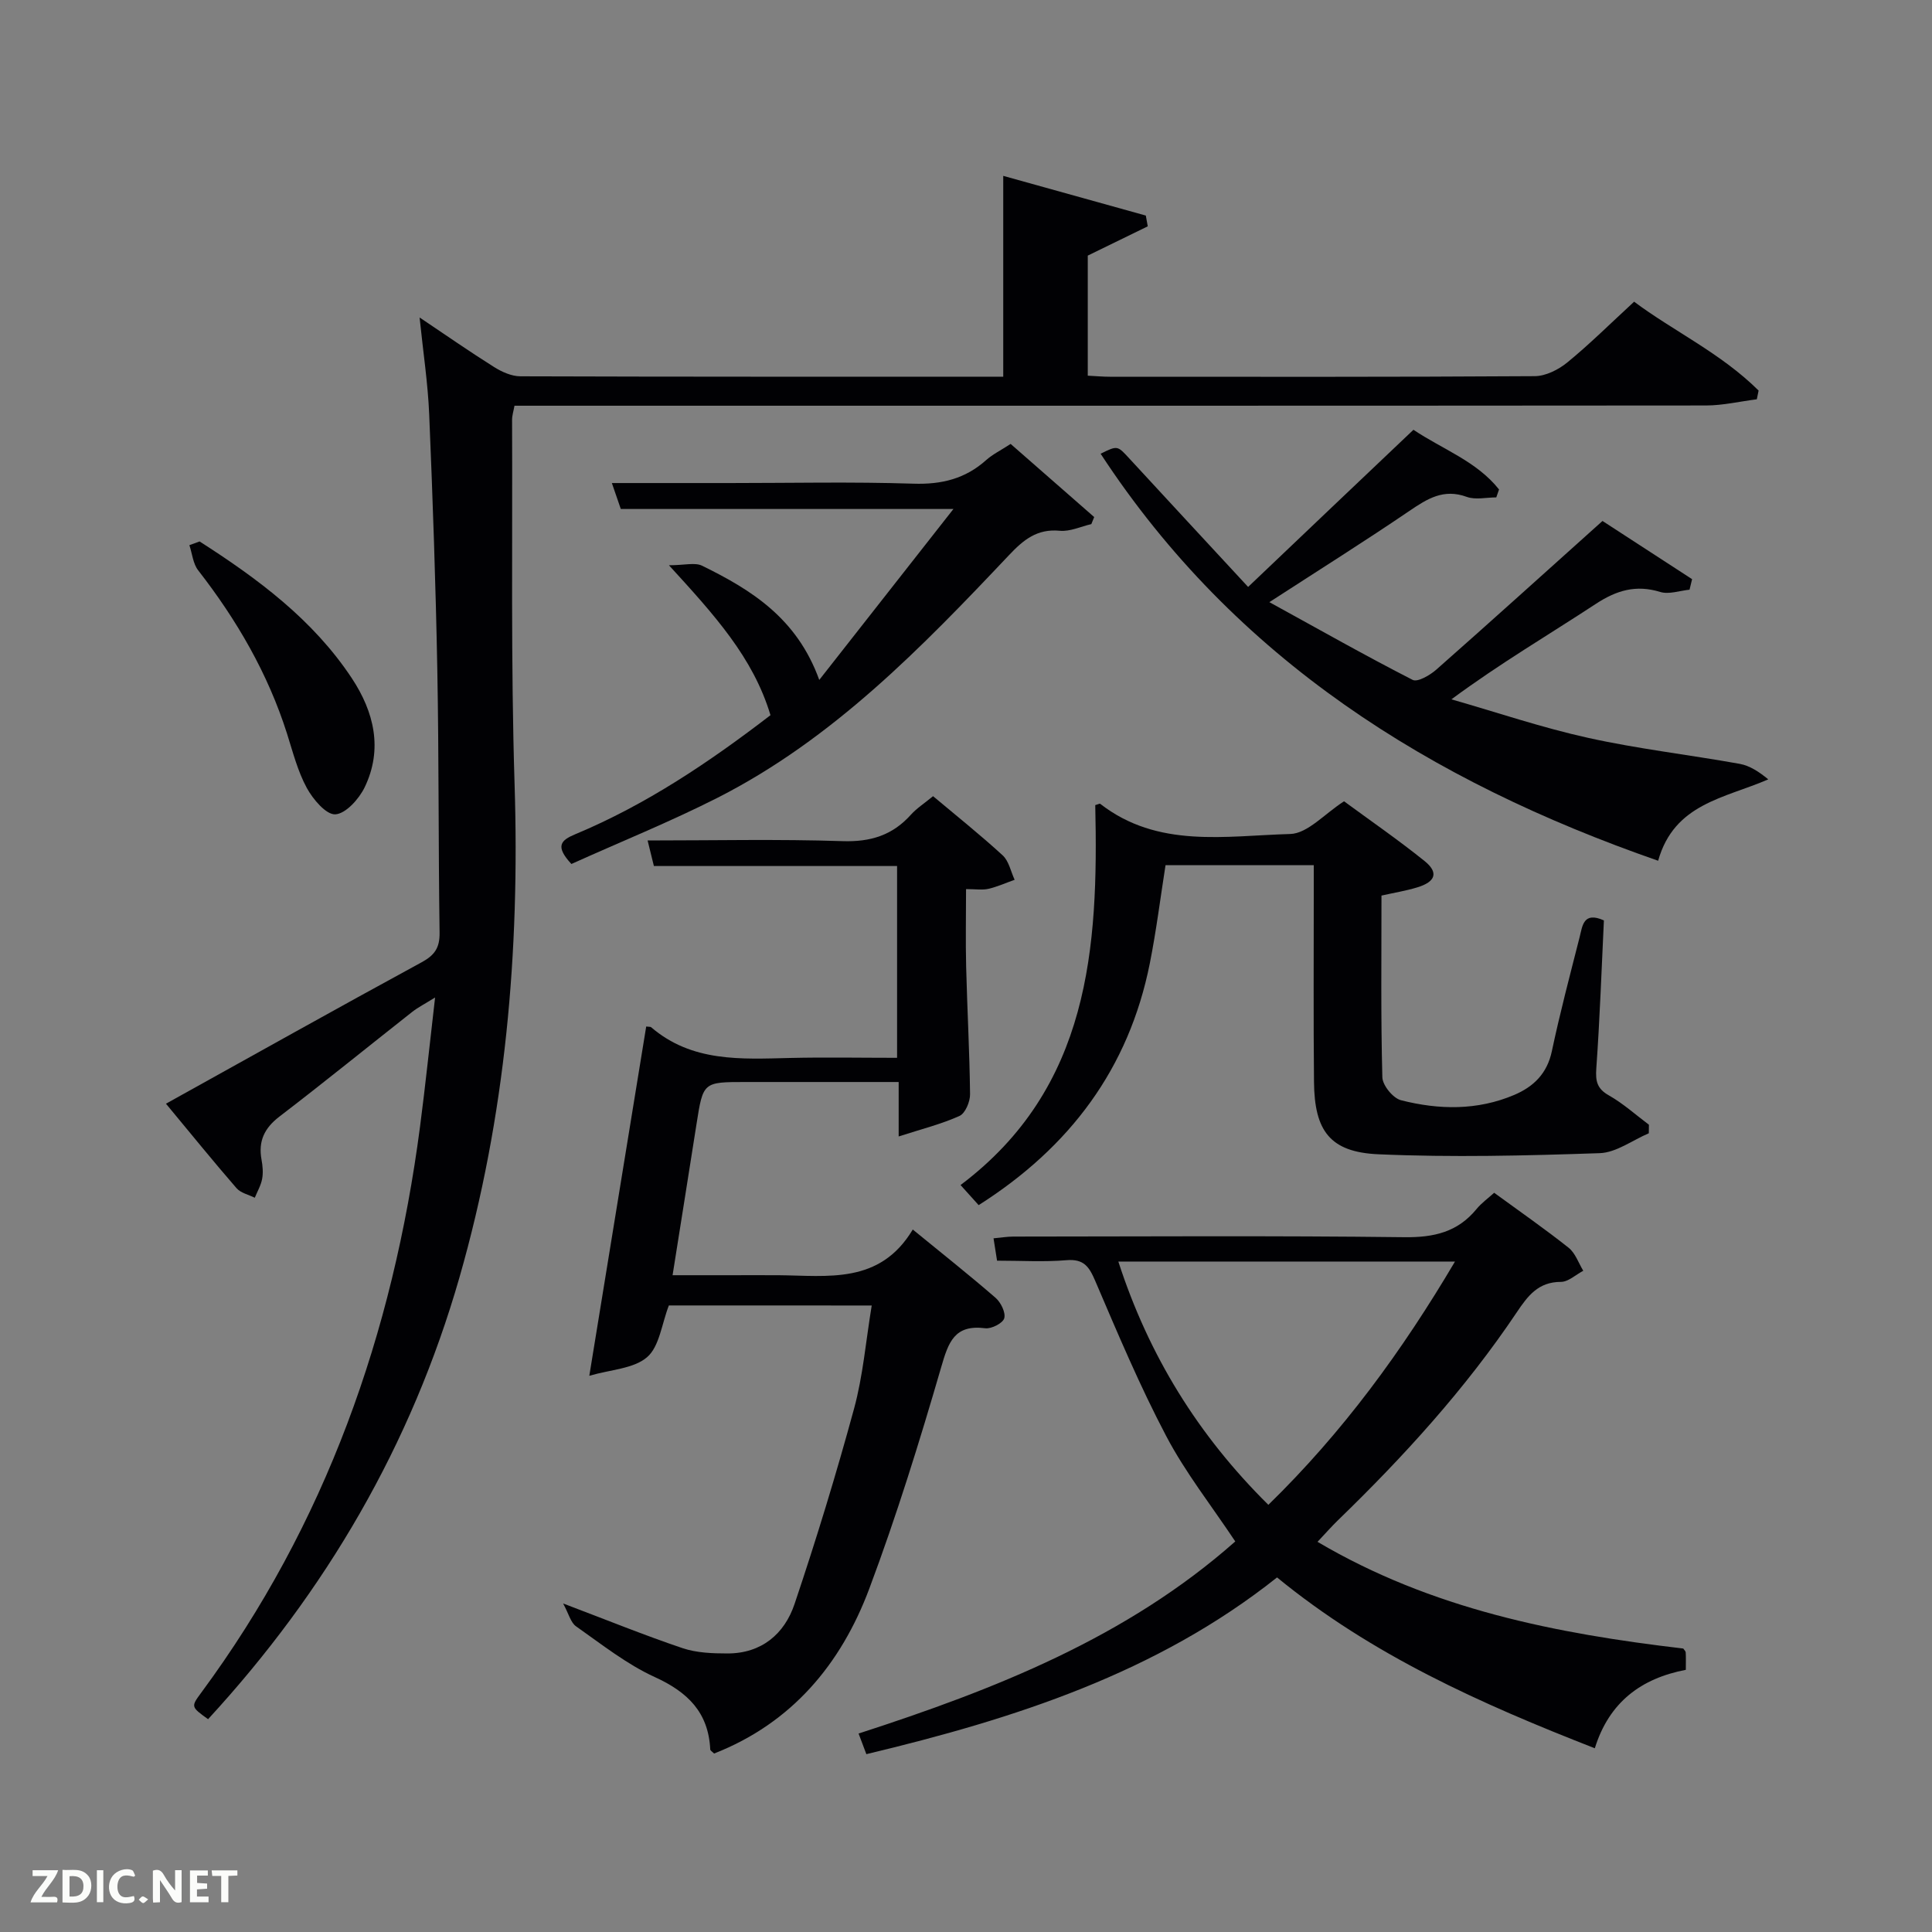 <svg enable-background="new 0 0 400 400" viewBox="0 0 400 400" xmlns="http://www.w3.org/2000/svg"><rect x="0" y="0" width="400" height="400" fill="#808080" stroke="none"/><path d="m34.36 228.51c18.02-10 35.42-19.76 52.95-29.29 2.71-1.48 3.74-3.01 3.7-6.11-.26-18.16-.13-36.32-.47-54.48-.33-17.62-.94-35.24-1.68-52.85-.27-6.44-1.25-12.85-1.99-20.05 5.5 3.69 10.38 7.09 15.41 10.25 1.6 1.01 3.62 1.92 5.45 1.93 33.16.11 66.31.08 99.98.08 0-13.69 0-27.23 0-41.58 10.3 2.87 19.91 5.54 29.52 8.22.13.74.27 1.48.4 2.23-4.07 1.98-8.13 3.97-12.42 6.06v24.86c1.64.08 3.09.22 4.54.22 29.33.01 58.66.07 87.99-.12 2.29-.01 4.94-1.35 6.78-2.86 4.63-3.79 8.89-8.03 13.81-12.56 7.92 5.96 17.97 10.65 25.77 18.4-.12.6-.25 1.21-.37 1.81-3.5.44-7 1.27-10.5 1.28-80.16.07-160.32.05-240.48.05-1.99 0-3.98 0-6.23 0-.19 1.07-.5 2-.5 2.93.11 25.16-.27 50.33.52 75.47 1.09 34.63-1.84 68.69-11.41 102.06-9.96 34.7-27.66 64.99-52.05 91.48-3.53-2.54-3.57-2.57-1.46-5.43 25.82-34.94 39.74-74.48 45.34-117.23 1.12-8.55 2-17.14 3.12-26.76-2.13 1.33-3.54 2.04-4.76 3-9.16 7.21-18.2 14.56-27.45 21.64-3.15 2.41-4.43 5.12-3.72 8.96.24 1.29.36 2.7.12 3.97-.25 1.34-.99 2.59-1.52 3.89-1.28-.64-2.91-.98-3.78-1.98-4.79-5.52-9.39-11.2-14.61-17.49z" fill="#010104"/><path d="m138.48 270.28c-1.49 3.86-1.95 8.5-4.51 10.71-2.78 2.4-7.51 2.55-11.96 3.85 4.06-24.9 7.92-48.62 11.78-72.31.68.08.89.04 1 .13 8.46 7.28 18.63 6.62 28.78 6.38 7.29-.17 14.59-.03 22.16-.03 0-13.34 0-26.27 0-39.71-16.62 0-33.36 0-50.35 0-.47-1.91-.83-3.4-1.3-5.29 13.74 0 27.07-.3 40.37.14 5.79.19 10.31-1.21 14.13-5.46 1.2-1.34 2.77-2.34 4.6-3.85 4.87 4.09 9.79 8.01 14.41 12.25 1.29 1.18 1.68 3.34 2.48 5.06-1.8.64-3.57 1.44-5.42 1.87-1.25.29-2.62.06-4.64.06 0 5.51-.11 10.79.02 16.06.22 8.81.71 17.61.81 26.41.02 1.54-.99 3.95-2.18 4.49-3.79 1.71-7.89 2.73-12.6 4.25 0-4.44 0-7.54 0-11.27-10.82 0-21.25 0-31.68 0-8.83 0-8.81 0-10.18 8.74-1.59 10.16-3.22 20.32-4.95 31.26h11.4c3.5 0 7-.02 10.5 0 10.23.08 20.99 1.95 27.83-9.46 6.2 5.07 11.77 9.48 17.13 14.13 1.1.95 2.14 3.06 1.81 4.24-.29 1.02-2.66 2.24-3.94 2.07-6.37-.81-7.61 2.86-9.12 8.07-4.49 15.44-9.26 30.84-14.9 45.89-5.87 15.64-16.06 27.8-32.11 34.09-.4-.4-.79-.61-.8-.84-.37-7.67-4.65-11.88-11.48-14.99-5.83-2.66-11.01-6.79-16.31-10.51-1.1-.77-1.49-2.55-2.67-4.73 9.29 3.52 16.94 6.63 24.75 9.26 2.9.97 6.18 1.09 9.29 1.09 7.04 0 11.79-4.03 13.88-10.26 4.49-13.34 8.61-26.82 12.31-40.41 1.86-6.82 2.44-13.99 3.66-21.37-14.61-.01-28.53-.01-42-.01z" fill="#010104"/><path d="m272.78 319.22c23.63 13.95 49.4 19 75.72 22.09.19.28.49.54.51.81.06 1.13.02 2.27.02 3.6-9.23 1.77-15.87 6.67-18.84 16.24-23.66-9.24-46.17-19.3-65.79-35.37-24.97 19.84-54.37 29.26-85.03 36.59-.53-1.41-.98-2.59-1.61-4.27 28.25-9.15 55.5-19.87 77.99-39.77-4.95-7.44-10.32-14.25-14.29-21.8-5.48-10.4-10.06-21.29-14.69-32.11-1.27-2.97-2.36-4.62-5.96-4.32-4.63.39-9.31.1-14.38.1-.23-1.48-.45-2.86-.73-4.63 1.57-.14 2.83-.36 4.1-.36 26.99-.02 53.98-.2 80.97.13 6.1.07 11.01-1.05 14.92-5.82 1.04-1.27 2.42-2.25 3.66-3.38 5.27 3.85 10.47 7.46 15.41 11.38 1.4 1.11 2.05 3.15 3.04 4.77-1.55.81-3.1 2.3-4.64 2.3-4.68 0-6.85 2.9-9.13 6.3-10.62 15.83-23.39 29.85-37.05 43.08-1.29 1.25-2.49 2.63-4.2 4.44zm-41.24-58.03c6.31 19.48 16.52 35.98 31.06 50.37 15.44-15.06 27.69-31.84 38.64-50.37-23.51 0-46.27 0-69.7 0z" fill="#010104"/><path d="m272 179.13c-10.53 0-20.34 0-30.69 0-1.06 6.73-1.91 13.57-3.25 20.31-4.34 21.78-16.54 38.07-35.44 50.07-1.16-1.29-2.23-2.48-3.75-4.16 26.79-20.15 28.56-49.15 27.89-78.66.7-.2.93-.34 1.01-.28 11.93 9.3 25.96 6.63 39.35 6.26 3.62-.1 7.13-4.2 11.15-6.77 5.27 3.87 11.12 7.91 16.65 12.35 2.98 2.39 2.33 4.32-1.52 5.48-2.33.71-4.76 1.1-7.38 1.69 0 12.65-.15 25.14.18 37.61.04 1.68 2.21 4.34 3.86 4.76 7.84 2 15.8 2.15 23.45-1.1 3.99-1.7 6.8-4.41 7.78-9.03 1.68-7.94 3.76-15.79 5.76-23.66.58-2.27.74-5.36 5.02-3.44-.49 10.11-.84 20.37-1.57 30.61-.19 2.67.13 4.23 2.62 5.63 2.95 1.67 5.53 4.01 8.27 6.06-.01.59-.01 1.18-.02 1.77-3.39 1.44-6.74 4-10.17 4.12-15.26.52-30.58.9-45.82.23-10.03-.44-13.24-4.86-13.33-14.98-.13-13-.05-26-.05-39 0-1.8 0-3.6 0-5.87z" fill="#010104"/><path d="m292.64 88.98c5.98 4.02 13.1 6.52 17.72 12.36-.19.55-.38 1.09-.57 1.64-2.05 0-4.31.55-6.12-.11-4.78-1.75-8.15.38-11.87 2.91-9.06 6.16-18.34 11.99-28.99 18.89 10.59 5.82 20.02 11.16 29.66 16.09 1.03.53 3.58-.96 4.89-2.11 11.36-10.02 22.59-20.18 34.42-30.79 6.03 3.92 12.29 7.98 18.55 12.05-.18.73-.36 1.45-.53 2.18-2.03.2-4.26 1.02-6.06.47-5.04-1.55-9.07-.34-13.39 2.5-9.72 6.38-19.76 12.27-29.85 19.73 9.43 2.7 18.76 5.87 28.32 7.98 10.35 2.29 20.93 3.5 31.38 5.38 2.08.38 4.01 1.65 5.9 3.21-9.06 3.93-19.47 4.99-22.8 16.85-47.25-16.44-87.57-41.71-115.43-84.27 3.52-1.74 3.47-1.7 5.95.99 8.08 8.77 16.19 17.51 24.59 26.59 11.86-11.3 22.94-21.83 34.23-32.54z" fill="#010104"/><path d="m118.3 178.88c-3.4-3.68-2.23-4.9.8-6.16 14.67-6.12 27.74-14.91 40.42-24.65-3.6-12-11.69-20.83-21.02-31.04 3.25 0 5.39-.63 6.87.1 10.17 4.99 19.63 10.84 24.25 23.64 8.95-11.41 17.91-22.81 27.78-35.39-24.01 0-46.32 0-68.87 0-.65-1.88-1.15-3.35-1.85-5.37h24.48c12.65 0 25.32-.28 37.96.13 5.83.19 10.72-1.01 15.05-4.88 1.34-1.2 3.01-2.01 5.07-3.35 5.76 5.04 11.53 10.09 17.3 15.14-.2.49-.39.97-.59 1.46-2.18.5-4.41 1.58-6.52 1.38-4.72-.46-7.55 1.89-10.54 5.06-18.08 19.13-36.42 38.05-60.27 50.19-9.88 5.01-20.19 9.17-30.32 13.74z" fill="#010104"/><path d="m41.32 112.1c12.04 7.71 23.48 16.17 31.52 28.32 4.6 6.96 6.48 14.68 2.65 22.6-1.17 2.41-3.91 5.46-6.07 5.58-1.91.1-4.63-3.13-5.91-5.48-1.87-3.45-2.87-7.39-4.07-11.18-3.96-12.48-10.4-23.57-18.41-33.86-1.07-1.37-1.23-3.45-1.82-5.21.72-.25 1.42-.51 2.11-.77z" fill="#010104"/><g fill="#fbfcfa"><path d="m37.59 393.81c-.92.31-1.52.05-2-.78-.7-1.2-1.52-2.34-2.47-3.78v4.59c-.55.03-.95.05-1.41.07-.03-.37-.06-.64-.06-.91 0-1.91 0-3.81 0-5.7 1.13-.41 1.77-.03 2.29.91.62 1.11 1.38 2.14 2.31 3.19v-4.2h1.35v6.61z"/><path d="m12.94 393.88v-6.75c1.9.19 3.93-.54 5.37 1.29.8 1.01.78 2.88.03 3.97-1.37 1.97-3.4 1.51-5.4 1.49m1.45-1.22c2.04.12 2.92-.58 2.89-2.21-.03-1.51-.98-2.19-2.89-2z"/><path d="m11.81 393.87h-5.49c.68-2.18 2.47-3.48 3.51-5.45h-3.08v-1.21h5.29c-.71 2.13-2.44 3.48-3.47 5.51.86 0 1.63.04 2.39-.01.79-.05 1.14.21.85 1.16"/><path d="m39.33 393.86v-6.61h3.7v1.07h-2.22v1.52c.68.04 1.34.09 2.07.13v1.07c-.72.05-1.38.09-2.1.14v1.48h2.4v1.19h-3.85z"/><path d="m27.71 388.56c-1.15-.3-2.46-.61-3.1.64-.37.73-.41 1.93-.06 2.67.63 1.35 1.99.93 3.17.68.35.94-.01 1.32-.93 1.46-1.62.25-3.05-.27-3.76-1.48-.72-1.24-.6-3.03.31-4.17.88-1.11 2.71-1.7 4-1.16.32.13.44.74.65 1.12-.1.08-.19.16-.28.24"/><path d="m49.15 387.24v1.07c-.59.02-1.17.05-1.87.08v5.44h-1.48v-5.44h-1.85c-.05-.4-.08-.73-.13-1.15z"/><path d="m20.06 387.21h1.33v6.62h-1.33z"/><path d="m30.68 393.25c-.49.38-.8.79-1.05.76-.32-.05-.6-.45-.9-.7.26-.24.51-.64.8-.67.29-.04.62.3 1.15.61"/></g></svg>